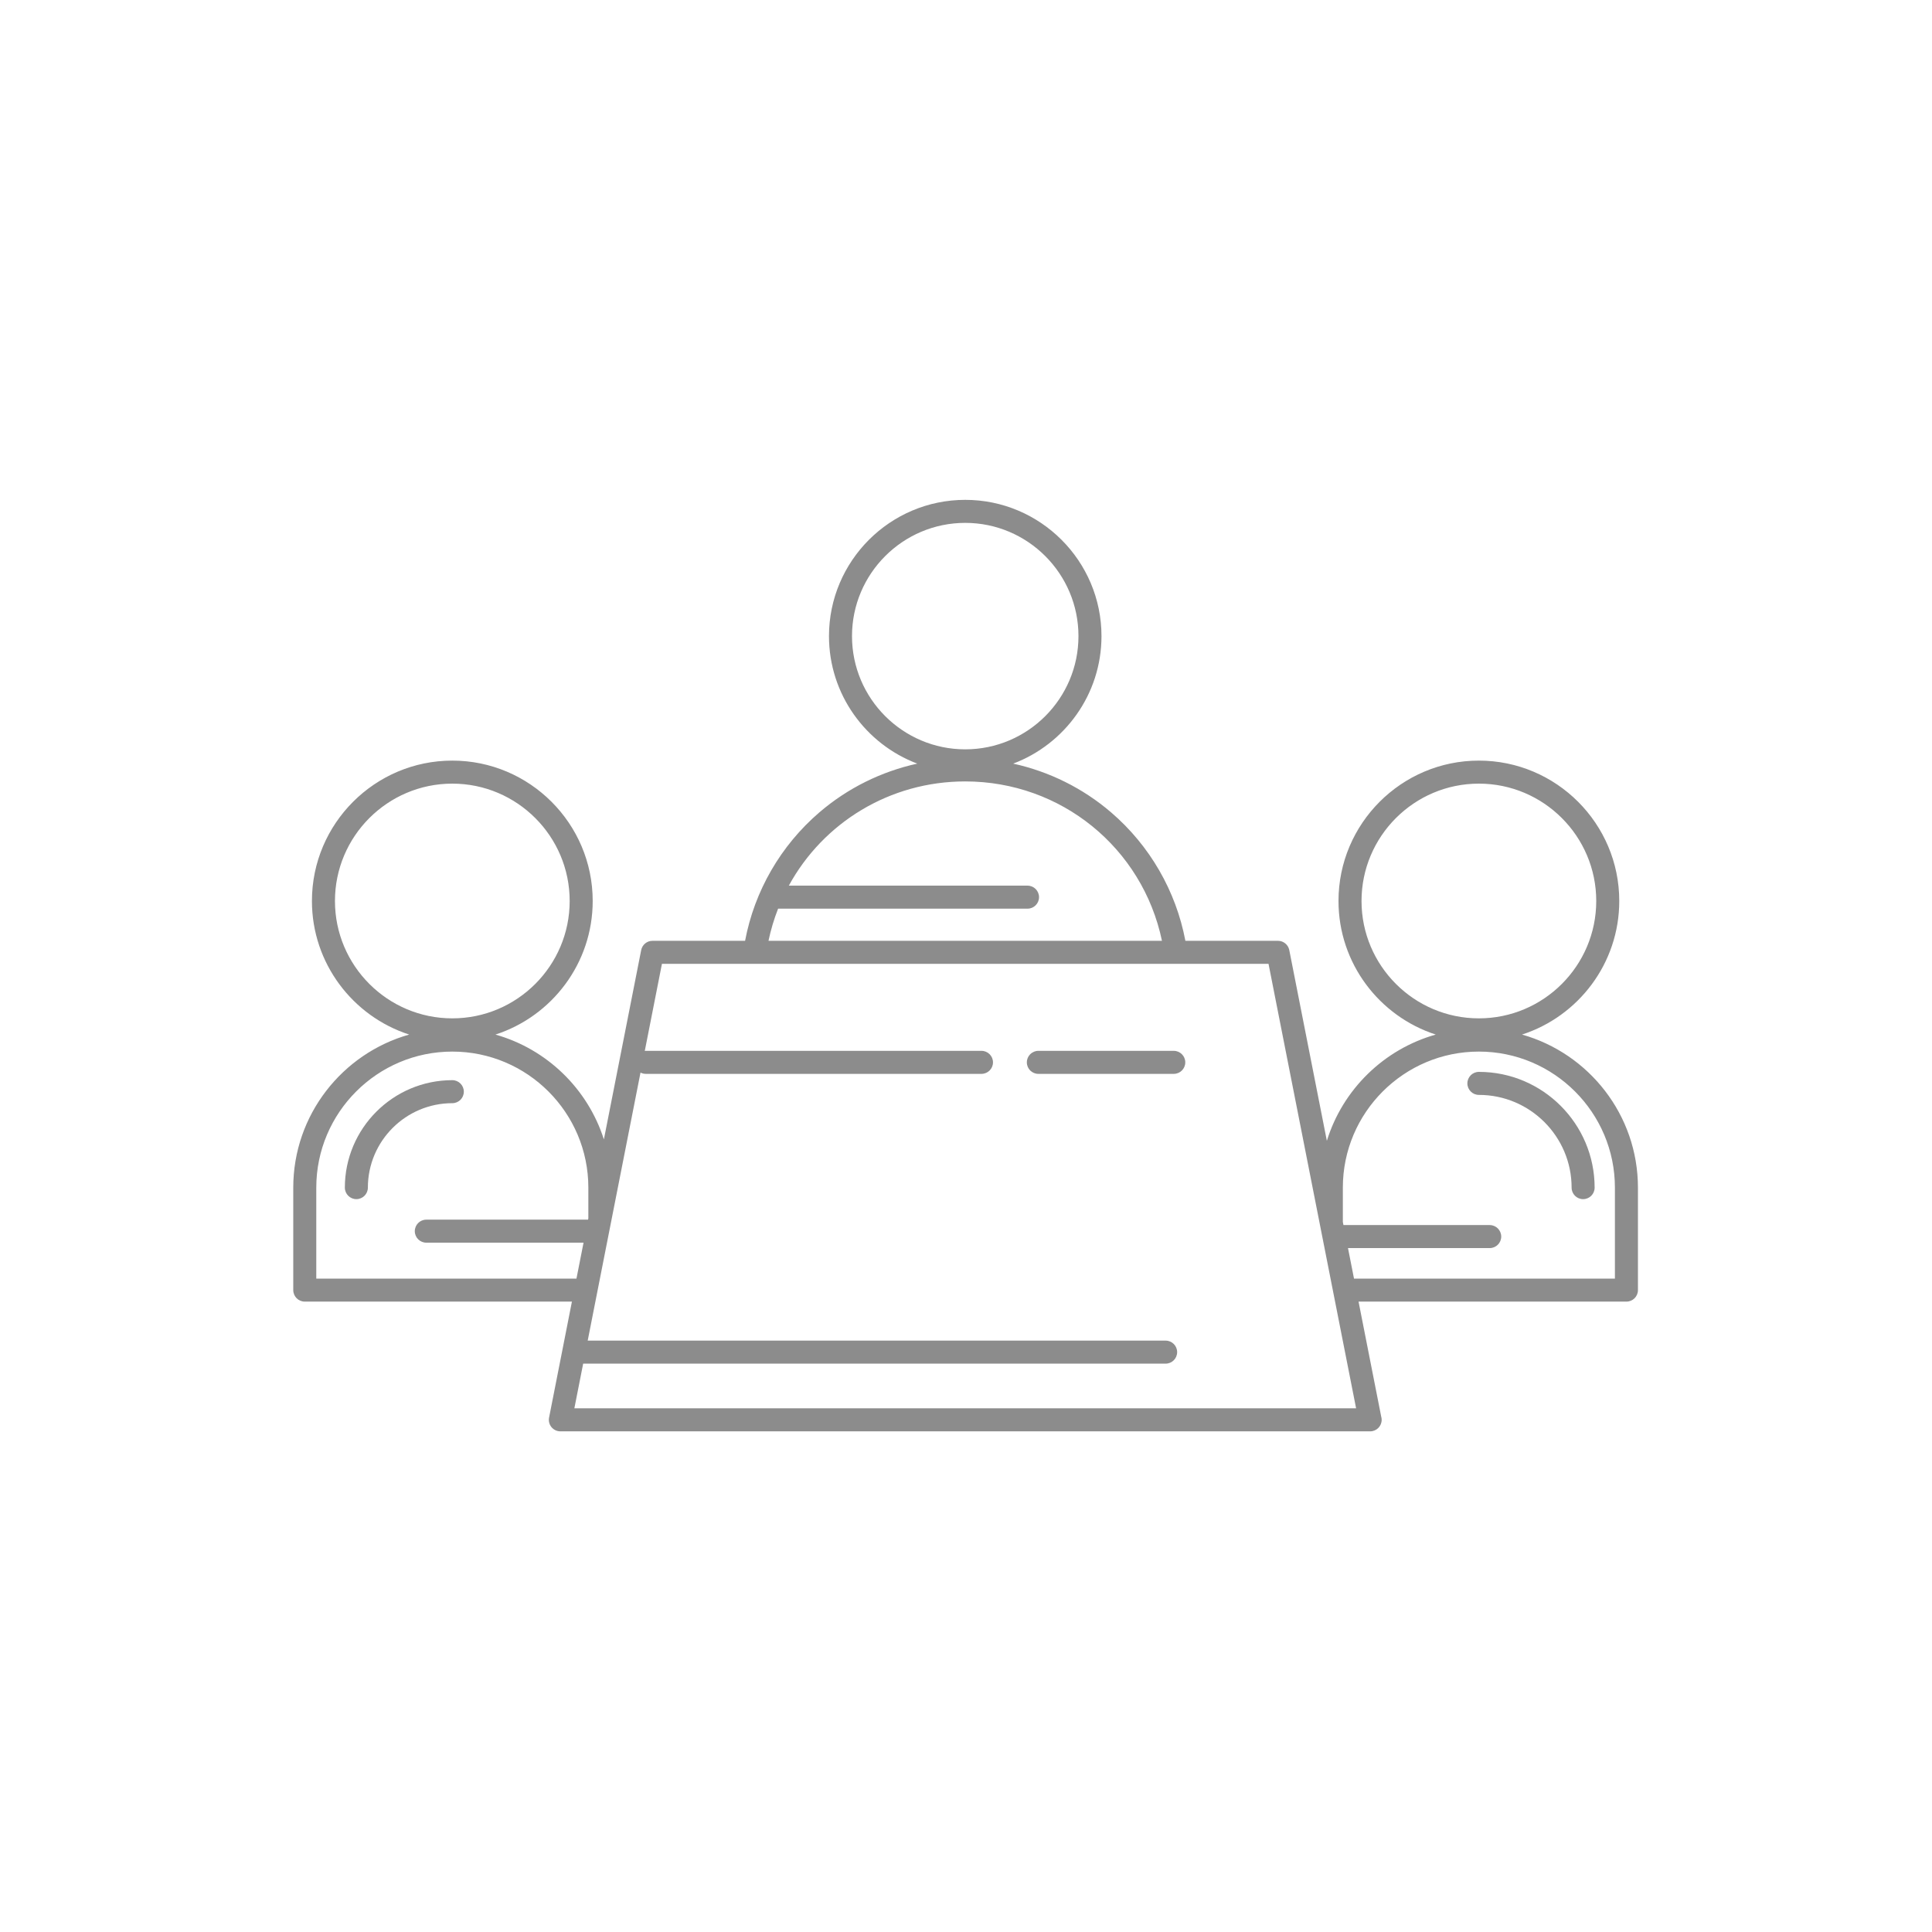 <?xml version="1.0"?>
<svg xmlns="http://www.w3.org/2000/svg" xmlns:xlink="http://www.w3.org/1999/xlink" version="1.1" id="Capa_1" x="0px" y="0px" viewBox="0 0 496.525 496.525" style="enable-background:new 0 0 496.525 496.525;" xml:space="preserve" width="512px" height="512px"><g transform="matrix(0.696 0 0 0.696 75.369 75.369)"><g>
	<path d="M453.721,273.728c20.814-6.737,35.91-26.295,35.91-49.322c0-28.583-23.255-51.837-51.839-51.837   c-28.581,0-51.834,23.253-51.834,51.836c0,23.027,15.098,42.586,35.909,49.323c-19.147,5.403-34.359,20.281-40.207,39.241   l-13.877-70.43c-0.393-1.992-2.14-3.428-4.17-3.428h-34.195c-3.466-18.386-13.147-35.173-27.446-47.44   c-10.428-8.946-22.871-15.083-36.137-17.99c19.029-7.181,32.603-25.573,32.603-47.084c0-27.742-22.569-50.312-50.311-50.312   c-27.741,0-50.311,22.57-50.311,50.312c0,21.511,13.573,39.903,32.603,47.084c-13.266,2.907-25.709,9.044-36.137,17.99   c-14.299,12.267-23.98,29.054-27.446,47.44h-34.195c-2.03,0-3.777,1.436-4.17,3.428l-13.774,69.907   c-5.964-18.71-21.068-33.365-40.039-38.718c20.813-6.737,35.91-26.295,35.91-49.322c0-28.583-23.255-51.837-51.839-51.837   c-28.581,0-51.834,23.253-51.834,51.836c0,23.027,15.097,42.586,35.909,49.323C18.137,280.69,0,303.383,0,330.247v37.841   c0,2.347,1.902,4.25,4.25,4.25h98.646l-8.438,42.83c-0.246,1.247,0.08,2.539,0.887,3.521c0.808,0.982,2.012,1.551,3.283,1.551h299   c0.006,0,0.013,0,0.02,0c2.348,0,4.25-1.903,4.25-4.25c0-0.427-0.063-0.84-0.18-1.229l-8.358-42.422h98.917   c2.348,0,4.25-1.903,4.25-4.25v-37.84C496.525,303.383,478.389,280.69,453.721,273.728z M394.458,224.405   c0-23.896,19.44-43.336,43.336-43.336c23.896,0,43.337,19.441,43.337,43.337c0,23.896-19.44,43.336-43.337,43.336   C413.898,267.742,394.458,248.301,394.458,224.405z M206.316,126.598c0-23.055,18.756-41.812,41.811-41.812   c23.055,0,41.811,18.756,41.811,41.812c0,23.054-18.756,41.811-41.811,41.811C225.072,168.408,206.316,149.652,206.316,126.598z    M179.027,227.239h92.1c2.348,0,4.25-1.903,4.25-4.25c0-2.347-1.902-4.25-4.25-4.25h-88.138   c12.68-23.238,37.225-38.485,65.138-38.485c35.433,0,65.462,24.554,72.646,58.857H175.48   C176.341,235.003,177.542,231.042,179.027,227.239z M15.394,224.405c0-23.896,19.44-43.336,43.336-43.336   c23.896,0,43.337,19.441,43.337,43.337c0,23.896-19.44,43.336-43.337,43.336C34.835,267.742,15.394,248.301,15.394,224.405z    M8.5,363.838v-33.591c0-27.698,22.533-50.232,50.23-50.232c27.697,0,50.231,22.534,50.231,50.233v11.304l-0.103,0.521H49.128   c-2.348,0-4.25,1.903-4.25,4.25c0,2.347,1.902,4.25,4.25,4.25h58.057l-2.613,13.265H8.5z M103.796,411.739l3.251-16.5h215.08   c2.348,0,4.25-1.903,4.25-4.25c0-2.347-1.902-4.25-4.25-4.25H108.722l3.504-17.785c0.002-0.007,0.003-0.015,0.005-0.022   l15.991-81.163c0.576,0.291,1.217,0.47,1.905,0.47h124c2.348,0,4.25-1.903,4.25-4.25c0-2.347-1.902-4.25-4.25-4.25h-124   c-0.112,0-0.219,0.024-0.329,0.033l6.337-32.161h223.984l23.904,121.321c0.002,0.007,0.003,0.015,0.005,0.022l8.43,42.785H103.796z    M488.025,363.838h-96.342l-2.22-11.266h52.33c2.348,0,4.25-1.903,4.25-4.25c0-2.347-1.902-4.25-4.25-4.25h-53.992   c-0.226,0,0.216,0.032,0,0.066l-0.238-1.21v-12.682c0-27.698,22.533-50.232,50.23-50.232c27.697,0,50.231,22.534,50.231,50.233   V363.838z" data-original="#000000" class="active-path" data-old_color="#8c8c8c" fill="#8c8c8c"/>
	<path d="M437.794,287.507c-2.348,0-4.25,1.903-4.25,4.25c0,2.347,1.902,4.25,4.25,4.25c18.88,0,34.24,15.36,34.24,34.241   c0,2.347,1.902,4.25,4.25,4.25c2.348,0,4.25-1.903,4.25-4.25C480.534,306.681,461.361,287.507,437.794,287.507z" data-original="#000000" class="active-path" data-old_color="#8c8c8c" fill="#8c8c8c"/>
	<path d="M62.98,294.816c0-2.347-1.902-4.25-4.25-4.25c-21.88,0-39.68,17.801-39.68,39.681c0,2.347,1.902,4.25,4.25,4.25   c2.348,0,4.25-1.903,4.25-4.25c0-17.193,13.987-31.181,31.18-31.181C61.078,299.066,62.98,297.164,62.98,294.816z" data-original="#000000" class="active-path" data-old_color="#8c8c8c" fill="#8c8c8c"/>
	<path d="M325.127,279.739h-50c-2.348,0-4.25,1.903-4.25,4.25c0,2.347,1.902,4.25,4.25,4.25h50c2.348,0,4.25-1.903,4.25-4.25   C329.377,281.642,327.475,279.739,325.127,279.739z" data-original="#000000" class="active-path" data-old_color="#8c8c8c" fill="#8c8c8c"/>
</g></g> </svg>
